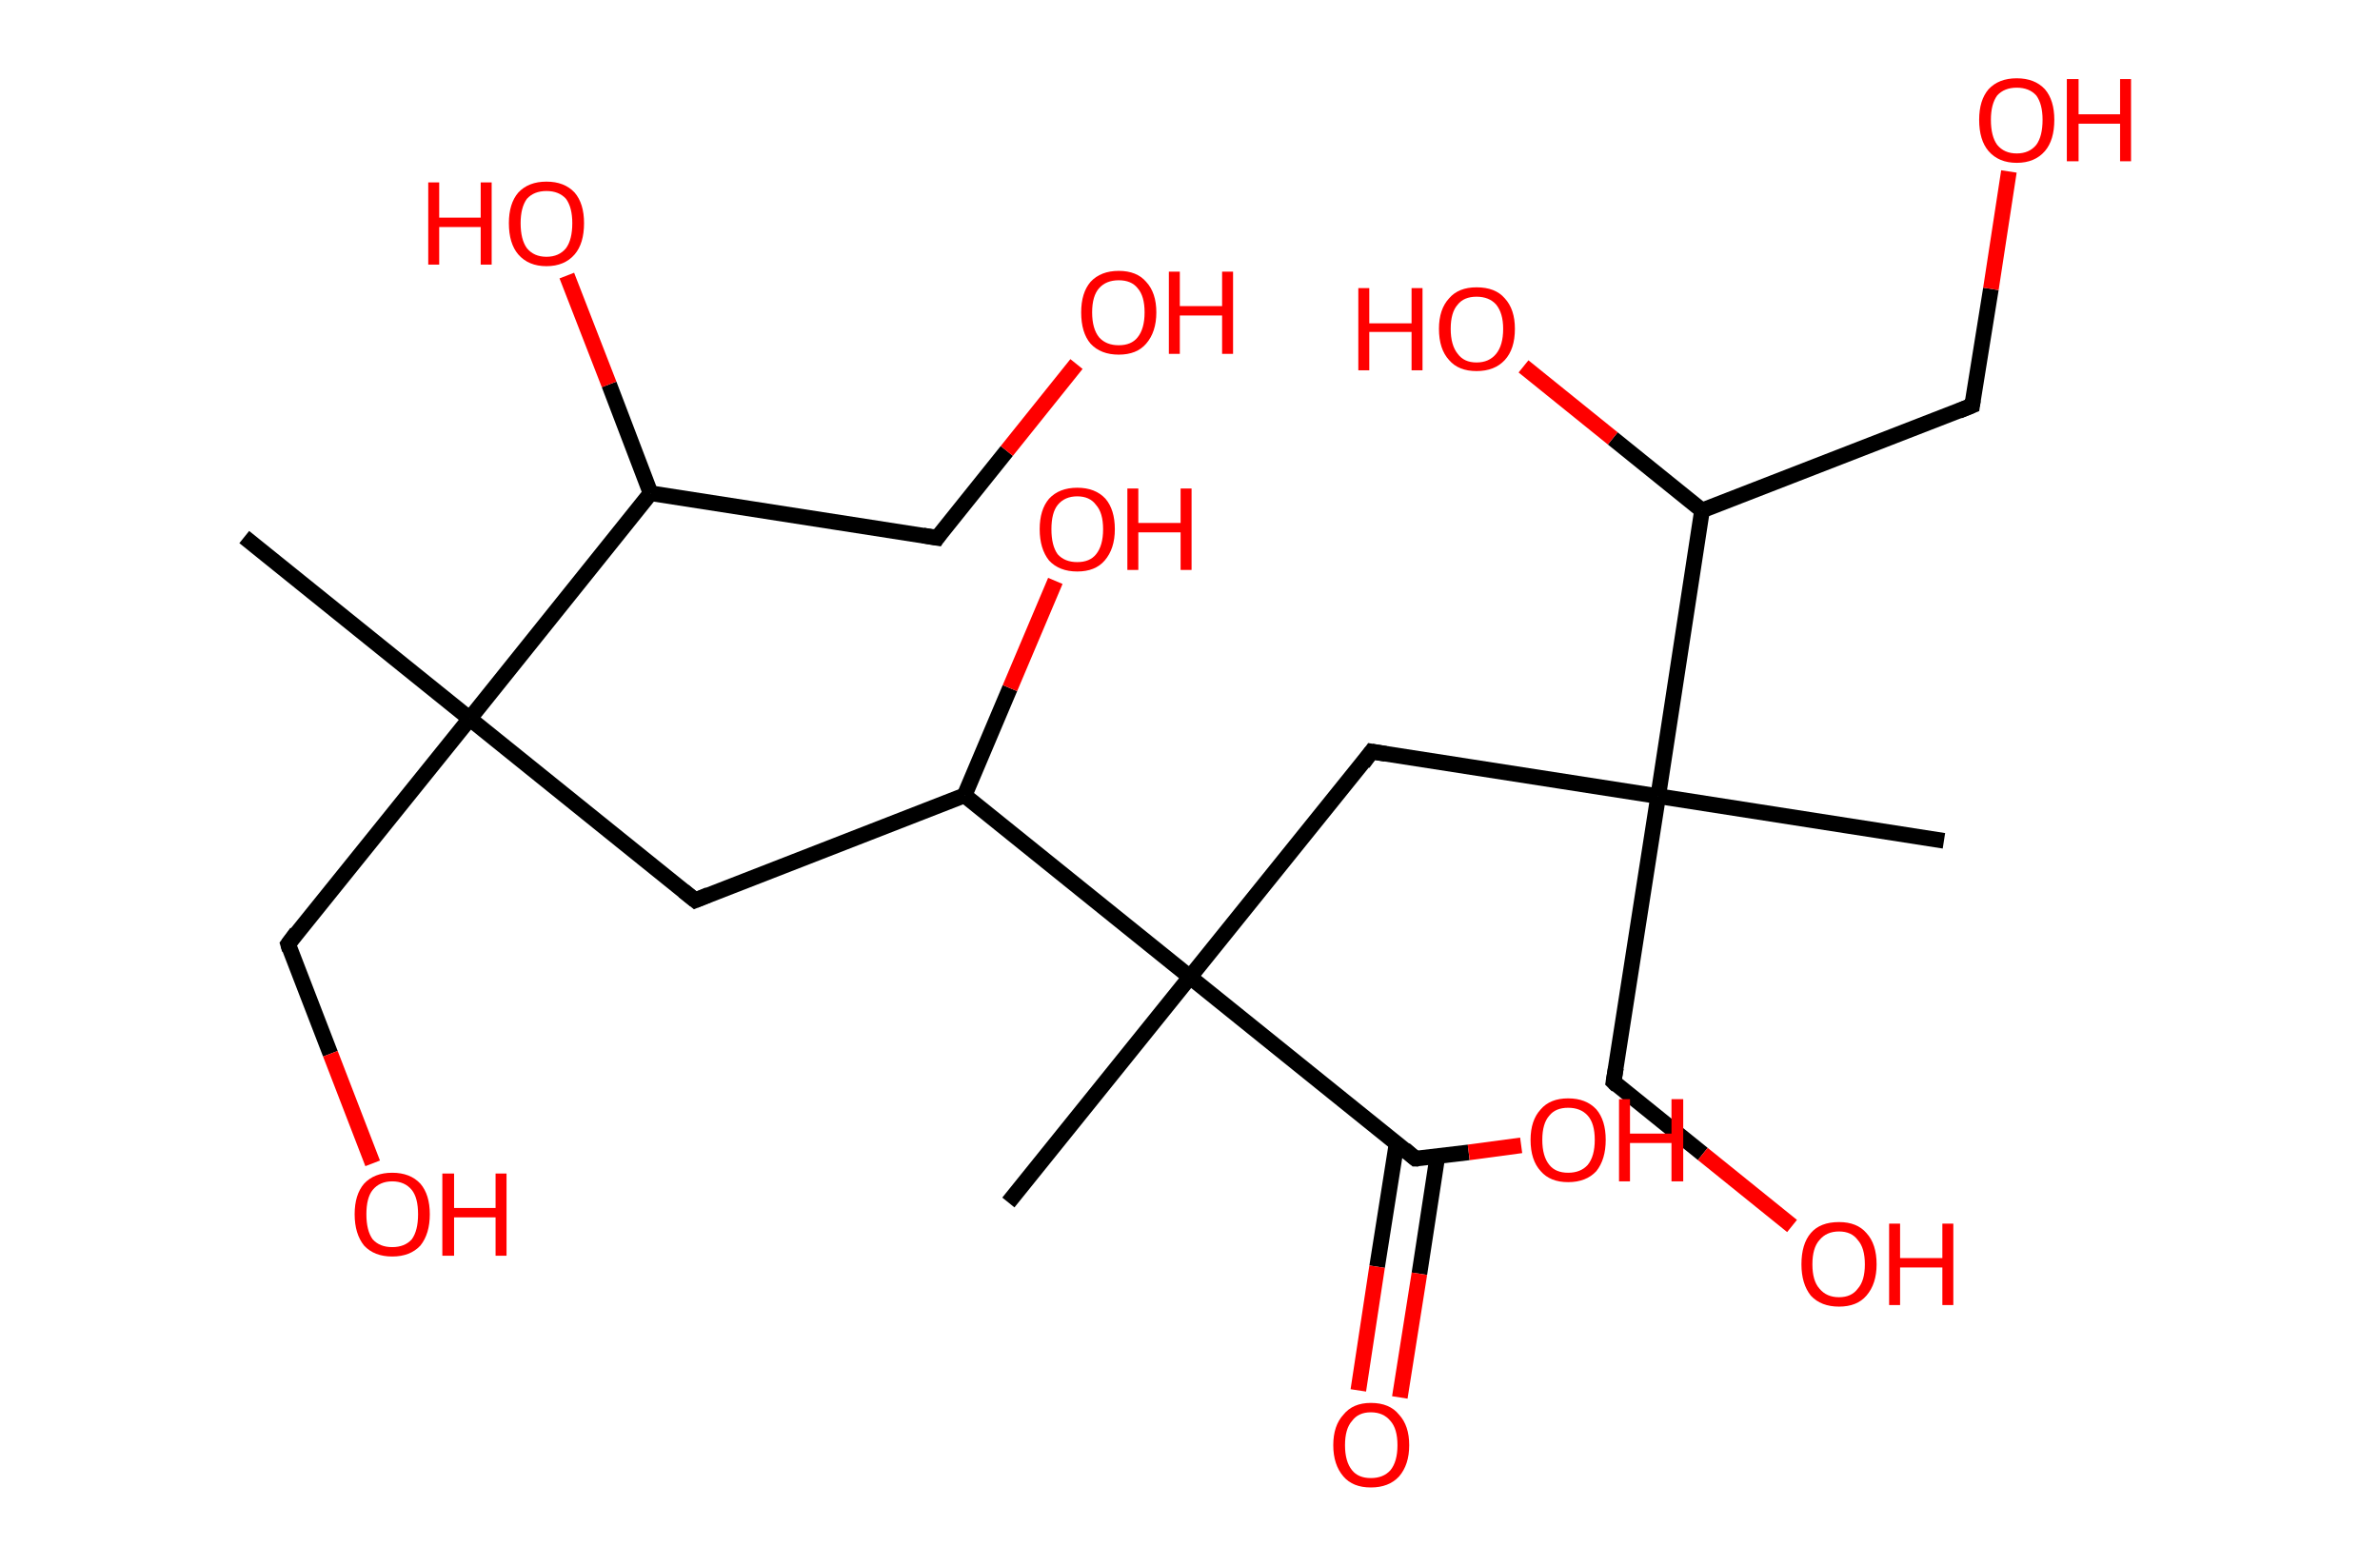<?xml version='1.0' encoding='ASCII' standalone='yes'?>
<svg xmlns="http://www.w3.org/2000/svg" xmlns:rdkit="http://www.rdkit.org/xml" xmlns:xlink="http://www.w3.org/1999/xlink" version="1.1" baseProfile="full" xml:space="preserve" width="304px" height="200px" viewBox="0 0 304 200">
<!-- END OF HEADER -->
<rect style="opacity:1.0;fill:#FFFFFF;stroke:none" width="304.0" height="200.0" x="0.0" y="0.0"> </rect>
<path class="bond-0 atom-0 atom-1" d="M 31.2,68.6 L 60.0,91.8" style="fill:none;fill-rule:evenodd;stroke:#000000;stroke-width:2.0px;stroke-linecap:butt;stroke-linejoin:miter;stroke-opacity:1"/>
<path class="bond-1 atom-1 atom-2" d="M 60.0,91.8 L 36.8,120.6" style="fill:none;fill-rule:evenodd;stroke:#000000;stroke-width:2.0px;stroke-linecap:butt;stroke-linejoin:miter;stroke-opacity:1"/>
<path class="bond-2 atom-2 atom-3" d="M 36.8,120.6 L 42.2,134.6" style="fill:none;fill-rule:evenodd;stroke:#000000;stroke-width:2.0px;stroke-linecap:butt;stroke-linejoin:miter;stroke-opacity:1"/>
<path class="bond-2 atom-2 atom-3" d="M 42.2,134.6 L 47.6,148.6" style="fill:none;fill-rule:evenodd;stroke:#FF0000;stroke-width:2.0px;stroke-linecap:butt;stroke-linejoin:miter;stroke-opacity:1"/>
<path class="bond-3 atom-1 atom-4" d="M 60.0,91.8 L 88.8,115.0" style="fill:none;fill-rule:evenodd;stroke:#000000;stroke-width:2.0px;stroke-linecap:butt;stroke-linejoin:miter;stroke-opacity:1"/>
<path class="bond-4 atom-4 atom-5" d="M 88.8,115.0 L 123.2,101.6" style="fill:none;fill-rule:evenodd;stroke:#000000;stroke-width:2.0px;stroke-linecap:butt;stroke-linejoin:miter;stroke-opacity:1"/>
<path class="bond-5 atom-5 atom-6" d="M 123.2,101.6 L 129.0,87.9" style="fill:none;fill-rule:evenodd;stroke:#000000;stroke-width:2.0px;stroke-linecap:butt;stroke-linejoin:miter;stroke-opacity:1"/>
<path class="bond-5 atom-5 atom-6" d="M 129.0,87.9 L 134.8,74.2" style="fill:none;fill-rule:evenodd;stroke:#FF0000;stroke-width:2.0px;stroke-linecap:butt;stroke-linejoin:miter;stroke-opacity:1"/>
<path class="bond-6 atom-5 atom-7" d="M 123.2,101.6 L 152.0,124.8" style="fill:none;fill-rule:evenodd;stroke:#000000;stroke-width:2.0px;stroke-linecap:butt;stroke-linejoin:miter;stroke-opacity:1"/>
<path class="bond-7 atom-7 atom-8" d="M 152.0,124.8 L 128.8,153.6" style="fill:none;fill-rule:evenodd;stroke:#000000;stroke-width:2.0px;stroke-linecap:butt;stroke-linejoin:miter;stroke-opacity:1"/>
<path class="bond-8 atom-7 atom-9" d="M 152.0,124.8 L 175.2,96.0" style="fill:none;fill-rule:evenodd;stroke:#000000;stroke-width:2.0px;stroke-linecap:butt;stroke-linejoin:miter;stroke-opacity:1"/>
<path class="bond-9 atom-9 atom-10" d="M 175.2,96.0 L 211.8,101.7" style="fill:none;fill-rule:evenodd;stroke:#000000;stroke-width:2.0px;stroke-linecap:butt;stroke-linejoin:miter;stroke-opacity:1"/>
<path class="bond-10 atom-10 atom-11" d="M 211.8,101.7 L 248.3,107.4" style="fill:none;fill-rule:evenodd;stroke:#000000;stroke-width:2.0px;stroke-linecap:butt;stroke-linejoin:miter;stroke-opacity:1"/>
<path class="bond-11 atom-10 atom-12" d="M 211.8,101.7 L 206.1,138.2" style="fill:none;fill-rule:evenodd;stroke:#000000;stroke-width:2.0px;stroke-linecap:butt;stroke-linejoin:miter;stroke-opacity:1"/>
<path class="bond-12 atom-12 atom-13" d="M 206.1,138.2 L 217.5,147.4" style="fill:none;fill-rule:evenodd;stroke:#000000;stroke-width:2.0px;stroke-linecap:butt;stroke-linejoin:miter;stroke-opacity:1"/>
<path class="bond-12 atom-12 atom-13" d="M 217.5,147.4 L 228.9,156.6" style="fill:none;fill-rule:evenodd;stroke:#FF0000;stroke-width:2.0px;stroke-linecap:butt;stroke-linejoin:miter;stroke-opacity:1"/>
<path class="bond-13 atom-10 atom-14" d="M 211.8,101.7 L 217.4,65.2" style="fill:none;fill-rule:evenodd;stroke:#000000;stroke-width:2.0px;stroke-linecap:butt;stroke-linejoin:miter;stroke-opacity:1"/>
<path class="bond-14 atom-14 atom-15" d="M 217.4,65.2 L 206.0,56.0" style="fill:none;fill-rule:evenodd;stroke:#000000;stroke-width:2.0px;stroke-linecap:butt;stroke-linejoin:miter;stroke-opacity:1"/>
<path class="bond-14 atom-14 atom-15" d="M 206.0,56.0 L 194.6,46.8" style="fill:none;fill-rule:evenodd;stroke:#FF0000;stroke-width:2.0px;stroke-linecap:butt;stroke-linejoin:miter;stroke-opacity:1"/>
<path class="bond-15 atom-14 atom-16" d="M 217.4,65.2 L 251.9,51.8" style="fill:none;fill-rule:evenodd;stroke:#000000;stroke-width:2.0px;stroke-linecap:butt;stroke-linejoin:miter;stroke-opacity:1"/>
<path class="bond-16 atom-16 atom-17" d="M 251.9,51.8 L 254.3,36.9" style="fill:none;fill-rule:evenodd;stroke:#000000;stroke-width:2.0px;stroke-linecap:butt;stroke-linejoin:miter;stroke-opacity:1"/>
<path class="bond-16 atom-16 atom-17" d="M 254.3,36.9 L 256.6,21.9" style="fill:none;fill-rule:evenodd;stroke:#FF0000;stroke-width:2.0px;stroke-linecap:butt;stroke-linejoin:miter;stroke-opacity:1"/>
<path class="bond-17 atom-7 atom-18" d="M 152.0,124.8 L 180.8,148.0" style="fill:none;fill-rule:evenodd;stroke:#000000;stroke-width:2.0px;stroke-linecap:butt;stroke-linejoin:miter;stroke-opacity:1"/>
<path class="bond-18 atom-18 atom-19" d="M 178.4,146.0 L 175.9,161.8" style="fill:none;fill-rule:evenodd;stroke:#000000;stroke-width:2.0px;stroke-linecap:butt;stroke-linejoin:miter;stroke-opacity:1"/>
<path class="bond-18 atom-18 atom-19" d="M 175.9,161.8 L 173.5,177.6" style="fill:none;fill-rule:evenodd;stroke:#FF0000;stroke-width:2.0px;stroke-linecap:butt;stroke-linejoin:miter;stroke-opacity:1"/>
<path class="bond-18 atom-18 atom-19" d="M 183.6,147.7 L 181.3,162.7" style="fill:none;fill-rule:evenodd;stroke:#000000;stroke-width:2.0px;stroke-linecap:butt;stroke-linejoin:miter;stroke-opacity:1"/>
<path class="bond-18 atom-18 atom-19" d="M 181.3,162.7 L 178.8,178.5" style="fill:none;fill-rule:evenodd;stroke:#FF0000;stroke-width:2.0px;stroke-linecap:butt;stroke-linejoin:miter;stroke-opacity:1"/>
<path class="bond-19 atom-18 atom-20" d="M 180.8,148.0 L 187.6,147.2" style="fill:none;fill-rule:evenodd;stroke:#000000;stroke-width:2.0px;stroke-linecap:butt;stroke-linejoin:miter;stroke-opacity:1"/>
<path class="bond-19 atom-18 atom-20" d="M 187.6,147.2 L 194.3,146.3" style="fill:none;fill-rule:evenodd;stroke:#FF0000;stroke-width:2.0px;stroke-linecap:butt;stroke-linejoin:miter;stroke-opacity:1"/>
<path class="bond-20 atom-1 atom-21" d="M 60.0,91.8 L 83.1,63.0" style="fill:none;fill-rule:evenodd;stroke:#000000;stroke-width:2.0px;stroke-linecap:butt;stroke-linejoin:miter;stroke-opacity:1"/>
<path class="bond-21 atom-21 atom-22" d="M 83.1,63.0 L 77.8,49.1" style="fill:none;fill-rule:evenodd;stroke:#000000;stroke-width:2.0px;stroke-linecap:butt;stroke-linejoin:miter;stroke-opacity:1"/>
<path class="bond-21 atom-21 atom-22" d="M 77.8,49.1 L 72.4,35.2" style="fill:none;fill-rule:evenodd;stroke:#FF0000;stroke-width:2.0px;stroke-linecap:butt;stroke-linejoin:miter;stroke-opacity:1"/>
<path class="bond-22 atom-21 atom-23" d="M 83.1,63.0 L 119.7,68.7" style="fill:none;fill-rule:evenodd;stroke:#000000;stroke-width:2.0px;stroke-linecap:butt;stroke-linejoin:miter;stroke-opacity:1"/>
<path class="bond-23 atom-23 atom-24" d="M 119.7,68.7 L 128.6,57.6" style="fill:none;fill-rule:evenodd;stroke:#000000;stroke-width:2.0px;stroke-linecap:butt;stroke-linejoin:miter;stroke-opacity:1"/>
<path class="bond-23 atom-23 atom-24" d="M 128.6,57.6 L 137.5,46.5" style="fill:none;fill-rule:evenodd;stroke:#FF0000;stroke-width:2.0px;stroke-linecap:butt;stroke-linejoin:miter;stroke-opacity:1"/>
<path d="M 37.9,119.1 L 36.8,120.6 L 37.0,121.3" style="fill:none;stroke:#000000;stroke-width:2.0px;stroke-linecap:butt;stroke-linejoin:miter;stroke-opacity:1;"/>
<path d="M 87.3,113.8 L 88.8,115.0 L 90.5,114.3" style="fill:none;stroke:#000000;stroke-width:2.0px;stroke-linecap:butt;stroke-linejoin:miter;stroke-opacity:1;"/>
<path d="M 174.1,97.5 L 175.2,96.0 L 177.0,96.3" style="fill:none;stroke:#000000;stroke-width:2.0px;stroke-linecap:butt;stroke-linejoin:miter;stroke-opacity:1;"/>
<path d="M 206.4,136.4 L 206.1,138.2 L 206.6,138.7" style="fill:none;stroke:#000000;stroke-width:2.0px;stroke-linecap:butt;stroke-linejoin:miter;stroke-opacity:1;"/>
<path d="M 250.2,52.5 L 251.9,51.8 L 252.0,51.1" style="fill:none;stroke:#000000;stroke-width:2.0px;stroke-linecap:butt;stroke-linejoin:miter;stroke-opacity:1;"/>
<path d="M 179.4,146.8 L 180.8,148.0 L 181.2,148.0" style="fill:none;stroke:#000000;stroke-width:2.0px;stroke-linecap:butt;stroke-linejoin:miter;stroke-opacity:1;"/>
<path d="M 117.9,68.4 L 119.7,68.7 L 120.1,68.1" style="fill:none;stroke:#000000;stroke-width:2.0px;stroke-linecap:butt;stroke-linejoin:miter;stroke-opacity:1;"/>
<path class="atom-3" d="M 45.3 155.1 Q 45.3 152.6, 46.5 151.2 Q 47.8 149.8, 50.1 149.8 Q 52.4 149.8, 53.7 151.2 Q 54.9 152.6, 54.9 155.1 Q 54.9 157.6, 53.7 159.1 Q 52.4 160.5, 50.1 160.5 Q 47.8 160.5, 46.5 159.1 Q 45.3 157.6, 45.3 155.1 M 50.1 159.3 Q 51.7 159.3, 52.6 158.3 Q 53.4 157.2, 53.4 155.1 Q 53.4 153.0, 52.6 152.0 Q 51.7 150.9, 50.1 150.9 Q 48.5 150.9, 47.6 152.0 Q 46.8 153.0, 46.8 155.1 Q 46.8 157.2, 47.6 158.3 Q 48.5 159.3, 50.1 159.3 " fill="#FF0000"/>
<path class="atom-3" d="M 56.5 149.9 L 58.0 149.9 L 58.0 154.3 L 63.3 154.3 L 63.3 149.9 L 64.7 149.9 L 64.7 160.4 L 63.3 160.4 L 63.3 155.5 L 58.0 155.5 L 58.0 160.4 L 56.5 160.4 L 56.5 149.9 " fill="#FF0000"/>
<path class="atom-6" d="M 132.8 67.6 Q 132.8 65.1, 134.0 63.7 Q 135.3 62.3, 137.6 62.3 Q 139.9 62.3, 141.2 63.7 Q 142.4 65.1, 142.4 67.6 Q 142.4 70.1, 141.1 71.6 Q 139.9 73.0, 137.6 73.0 Q 135.3 73.0, 134.0 71.6 Q 132.8 70.1, 132.8 67.6 M 137.6 71.8 Q 139.2 71.8, 140.0 70.8 Q 140.9 69.7, 140.9 67.6 Q 140.9 65.5, 140.0 64.5 Q 139.2 63.4, 137.6 63.4 Q 136.0 63.4, 135.1 64.5 Q 134.3 65.5, 134.3 67.6 Q 134.3 69.7, 135.1 70.8 Q 136.0 71.8, 137.6 71.8 " fill="#FF0000"/>
<path class="atom-6" d="M 144.0 62.4 L 145.4 62.4 L 145.4 66.8 L 150.8 66.8 L 150.8 62.4 L 152.2 62.4 L 152.2 72.8 L 150.8 72.8 L 150.8 68.0 L 145.4 68.0 L 145.4 72.8 L 144.0 72.8 L 144.0 62.4 " fill="#FF0000"/>
<path class="atom-13" d="M 230.1 161.5 Q 230.1 158.9, 231.3 157.5 Q 232.5 156.1, 234.9 156.1 Q 237.2 156.1, 238.4 157.5 Q 239.7 158.9, 239.7 161.5 Q 239.7 164.0, 238.4 165.5 Q 237.2 166.9, 234.9 166.9 Q 232.6 166.9, 231.3 165.5 Q 230.1 164.0, 230.1 161.5 M 234.9 165.7 Q 236.5 165.7, 237.3 164.6 Q 238.2 163.6, 238.2 161.5 Q 238.2 159.4, 237.3 158.4 Q 236.5 157.3, 234.9 157.3 Q 233.3 157.3, 232.4 158.4 Q 231.5 159.4, 231.5 161.5 Q 231.5 163.6, 232.4 164.6 Q 233.3 165.7, 234.9 165.7 " fill="#FF0000"/>
<path class="atom-13" d="M 241.3 156.3 L 242.7 156.3 L 242.7 160.7 L 248.1 160.7 L 248.1 156.3 L 249.5 156.3 L 249.5 166.7 L 248.1 166.7 L 248.1 161.9 L 242.7 161.9 L 242.7 166.7 L 241.3 166.7 L 241.3 156.3 " fill="#FF0000"/>
<path class="atom-15" d="M 173.5 36.8 L 174.9 36.8 L 174.9 41.3 L 180.3 41.3 L 180.3 36.8 L 181.7 36.8 L 181.7 47.3 L 180.3 47.3 L 180.3 42.4 L 174.9 42.4 L 174.9 47.3 L 173.5 47.3 L 173.5 36.8 " fill="#FF0000"/>
<path class="atom-15" d="M 183.8 42.0 Q 183.8 39.5, 185.1 38.1 Q 186.3 36.7, 188.6 36.7 Q 191.0 36.7, 192.2 38.1 Q 193.5 39.5, 193.5 42.0 Q 193.5 44.6, 192.2 46.0 Q 190.9 47.4, 188.6 47.4 Q 186.3 47.4, 185.1 46.0 Q 183.8 44.6, 183.8 42.0 M 188.6 46.3 Q 190.2 46.3, 191.1 45.2 Q 192.0 44.1, 192.0 42.0 Q 192.0 40.0, 191.1 38.9 Q 190.2 37.9, 188.6 37.9 Q 187.0 37.9, 186.2 38.9 Q 185.3 39.9, 185.3 42.0 Q 185.3 44.1, 186.2 45.2 Q 187.0 46.3, 188.6 46.3 " fill="#FF0000"/>
<path class="atom-17" d="M 252.8 15.3 Q 252.8 12.8, 254.0 11.4 Q 255.3 10.0, 257.6 10.0 Q 259.9 10.0, 261.2 11.4 Q 262.4 12.8, 262.4 15.3 Q 262.4 17.9, 261.2 19.3 Q 259.9 20.8, 257.6 20.8 Q 255.3 20.8, 254.0 19.3 Q 252.8 17.9, 252.8 15.3 M 257.6 19.6 Q 259.2 19.6, 260.1 18.5 Q 260.9 17.4, 260.9 15.3 Q 260.9 13.3, 260.1 12.2 Q 259.2 11.2, 257.6 11.2 Q 256.0 11.2, 255.1 12.2 Q 254.3 13.3, 254.3 15.3 Q 254.3 17.4, 255.1 18.5 Q 256.0 19.6, 257.6 19.6 " fill="#FF0000"/>
<path class="atom-17" d="M 264.0 10.1 L 265.5 10.1 L 265.5 14.6 L 270.8 14.6 L 270.8 10.1 L 272.2 10.1 L 272.2 20.6 L 270.8 20.6 L 270.8 15.8 L 265.5 15.8 L 265.5 20.6 L 264.0 20.6 L 264.0 10.1 " fill="#FF0000"/>
<path class="atom-19" d="M 170.3 184.6 Q 170.3 182.1, 171.6 180.7 Q 172.8 179.2, 175.1 179.2 Q 177.5 179.2, 178.7 180.7 Q 180.0 182.1, 180.0 184.6 Q 180.0 187.1, 178.7 188.6 Q 177.4 190.0, 175.1 190.0 Q 172.8 190.0, 171.6 188.6 Q 170.3 187.1, 170.3 184.6 M 175.1 188.8 Q 176.7 188.8, 177.6 187.8 Q 178.5 186.7, 178.5 184.6 Q 178.5 182.5, 177.6 181.5 Q 176.7 180.4, 175.1 180.4 Q 173.5 180.4, 172.7 181.5 Q 171.8 182.5, 171.8 184.6 Q 171.8 186.7, 172.7 187.8 Q 173.5 188.8, 175.1 188.8 " fill="#FF0000"/>
<path class="atom-20" d="M 195.5 145.6 Q 195.5 143.1, 196.8 141.7 Q 198.0 140.3, 200.3 140.3 Q 202.6 140.3, 203.9 141.7 Q 205.1 143.1, 205.1 145.6 Q 205.1 148.1, 203.9 149.6 Q 202.6 151.0, 200.3 151.0 Q 198.0 151.0, 196.8 149.6 Q 195.5 148.2, 195.5 145.6 M 200.3 149.8 Q 201.9 149.8, 202.8 148.8 Q 203.7 147.7, 203.7 145.6 Q 203.7 143.5, 202.8 142.5 Q 201.9 141.5, 200.3 141.5 Q 198.7 141.5, 197.9 142.5 Q 197.0 143.5, 197.0 145.6 Q 197.0 147.7, 197.9 148.8 Q 198.7 149.8, 200.3 149.8 " fill="#FF0000"/>
<path class="atom-20" d="M 206.8 140.4 L 208.2 140.4 L 208.2 144.8 L 213.5 144.8 L 213.5 140.4 L 215.0 140.4 L 215.0 150.9 L 213.5 150.9 L 213.5 146.0 L 208.2 146.0 L 208.2 150.9 L 206.8 150.9 L 206.8 140.4 " fill="#FF0000"/>
<path class="atom-22" d="M 54.7 23.3 L 56.1 23.3 L 56.1 27.8 L 61.4 27.8 L 61.4 23.3 L 62.8 23.3 L 62.8 33.8 L 61.4 33.8 L 61.4 29.0 L 56.1 29.0 L 56.1 33.8 L 54.7 33.8 L 54.7 23.3 " fill="#FF0000"/>
<path class="atom-22" d="M 65.0 28.5 Q 65.0 26.0, 66.2 24.6 Q 67.5 23.2, 69.8 23.2 Q 72.1 23.2, 73.4 24.6 Q 74.6 26.0, 74.6 28.5 Q 74.6 31.1, 73.4 32.5 Q 72.1 34.0, 69.8 34.0 Q 67.5 34.0, 66.2 32.5 Q 65.0 31.1, 65.0 28.5 M 69.8 32.8 Q 71.4 32.8, 72.3 31.7 Q 73.1 30.6, 73.1 28.5 Q 73.1 26.5, 72.3 25.4 Q 71.4 24.4, 69.8 24.4 Q 68.2 24.4, 67.3 25.4 Q 66.5 26.5, 66.5 28.5 Q 66.5 30.6, 67.3 31.7 Q 68.2 32.8, 69.8 32.8 " fill="#FF0000"/>
<path class="atom-24" d="M 138.1 39.9 Q 138.1 37.4, 139.3 36.0 Q 140.6 34.6, 142.9 34.6 Q 145.2 34.6, 146.4 36.0 Q 147.7 37.4, 147.7 39.9 Q 147.7 42.4, 146.4 43.9 Q 145.2 45.3, 142.9 45.3 Q 140.6 45.3, 139.3 43.9 Q 138.1 42.5, 138.1 39.9 M 142.9 44.1 Q 144.5 44.1, 145.3 43.1 Q 146.2 42.0, 146.2 39.9 Q 146.2 37.8, 145.3 36.8 Q 144.5 35.8, 142.9 35.8 Q 141.3 35.8, 140.4 36.8 Q 139.5 37.8, 139.5 39.9 Q 139.5 42.0, 140.4 43.1 Q 141.3 44.1, 142.9 44.1 " fill="#FF0000"/>
<path class="atom-24" d="M 149.3 34.7 L 150.7 34.7 L 150.7 39.1 L 156.1 39.1 L 156.1 34.7 L 157.5 34.7 L 157.5 45.2 L 156.1 45.2 L 156.1 40.3 L 150.7 40.3 L 150.7 45.2 L 149.3 45.2 L 149.3 34.7 " fill="#FF0000"/>
</svg>
